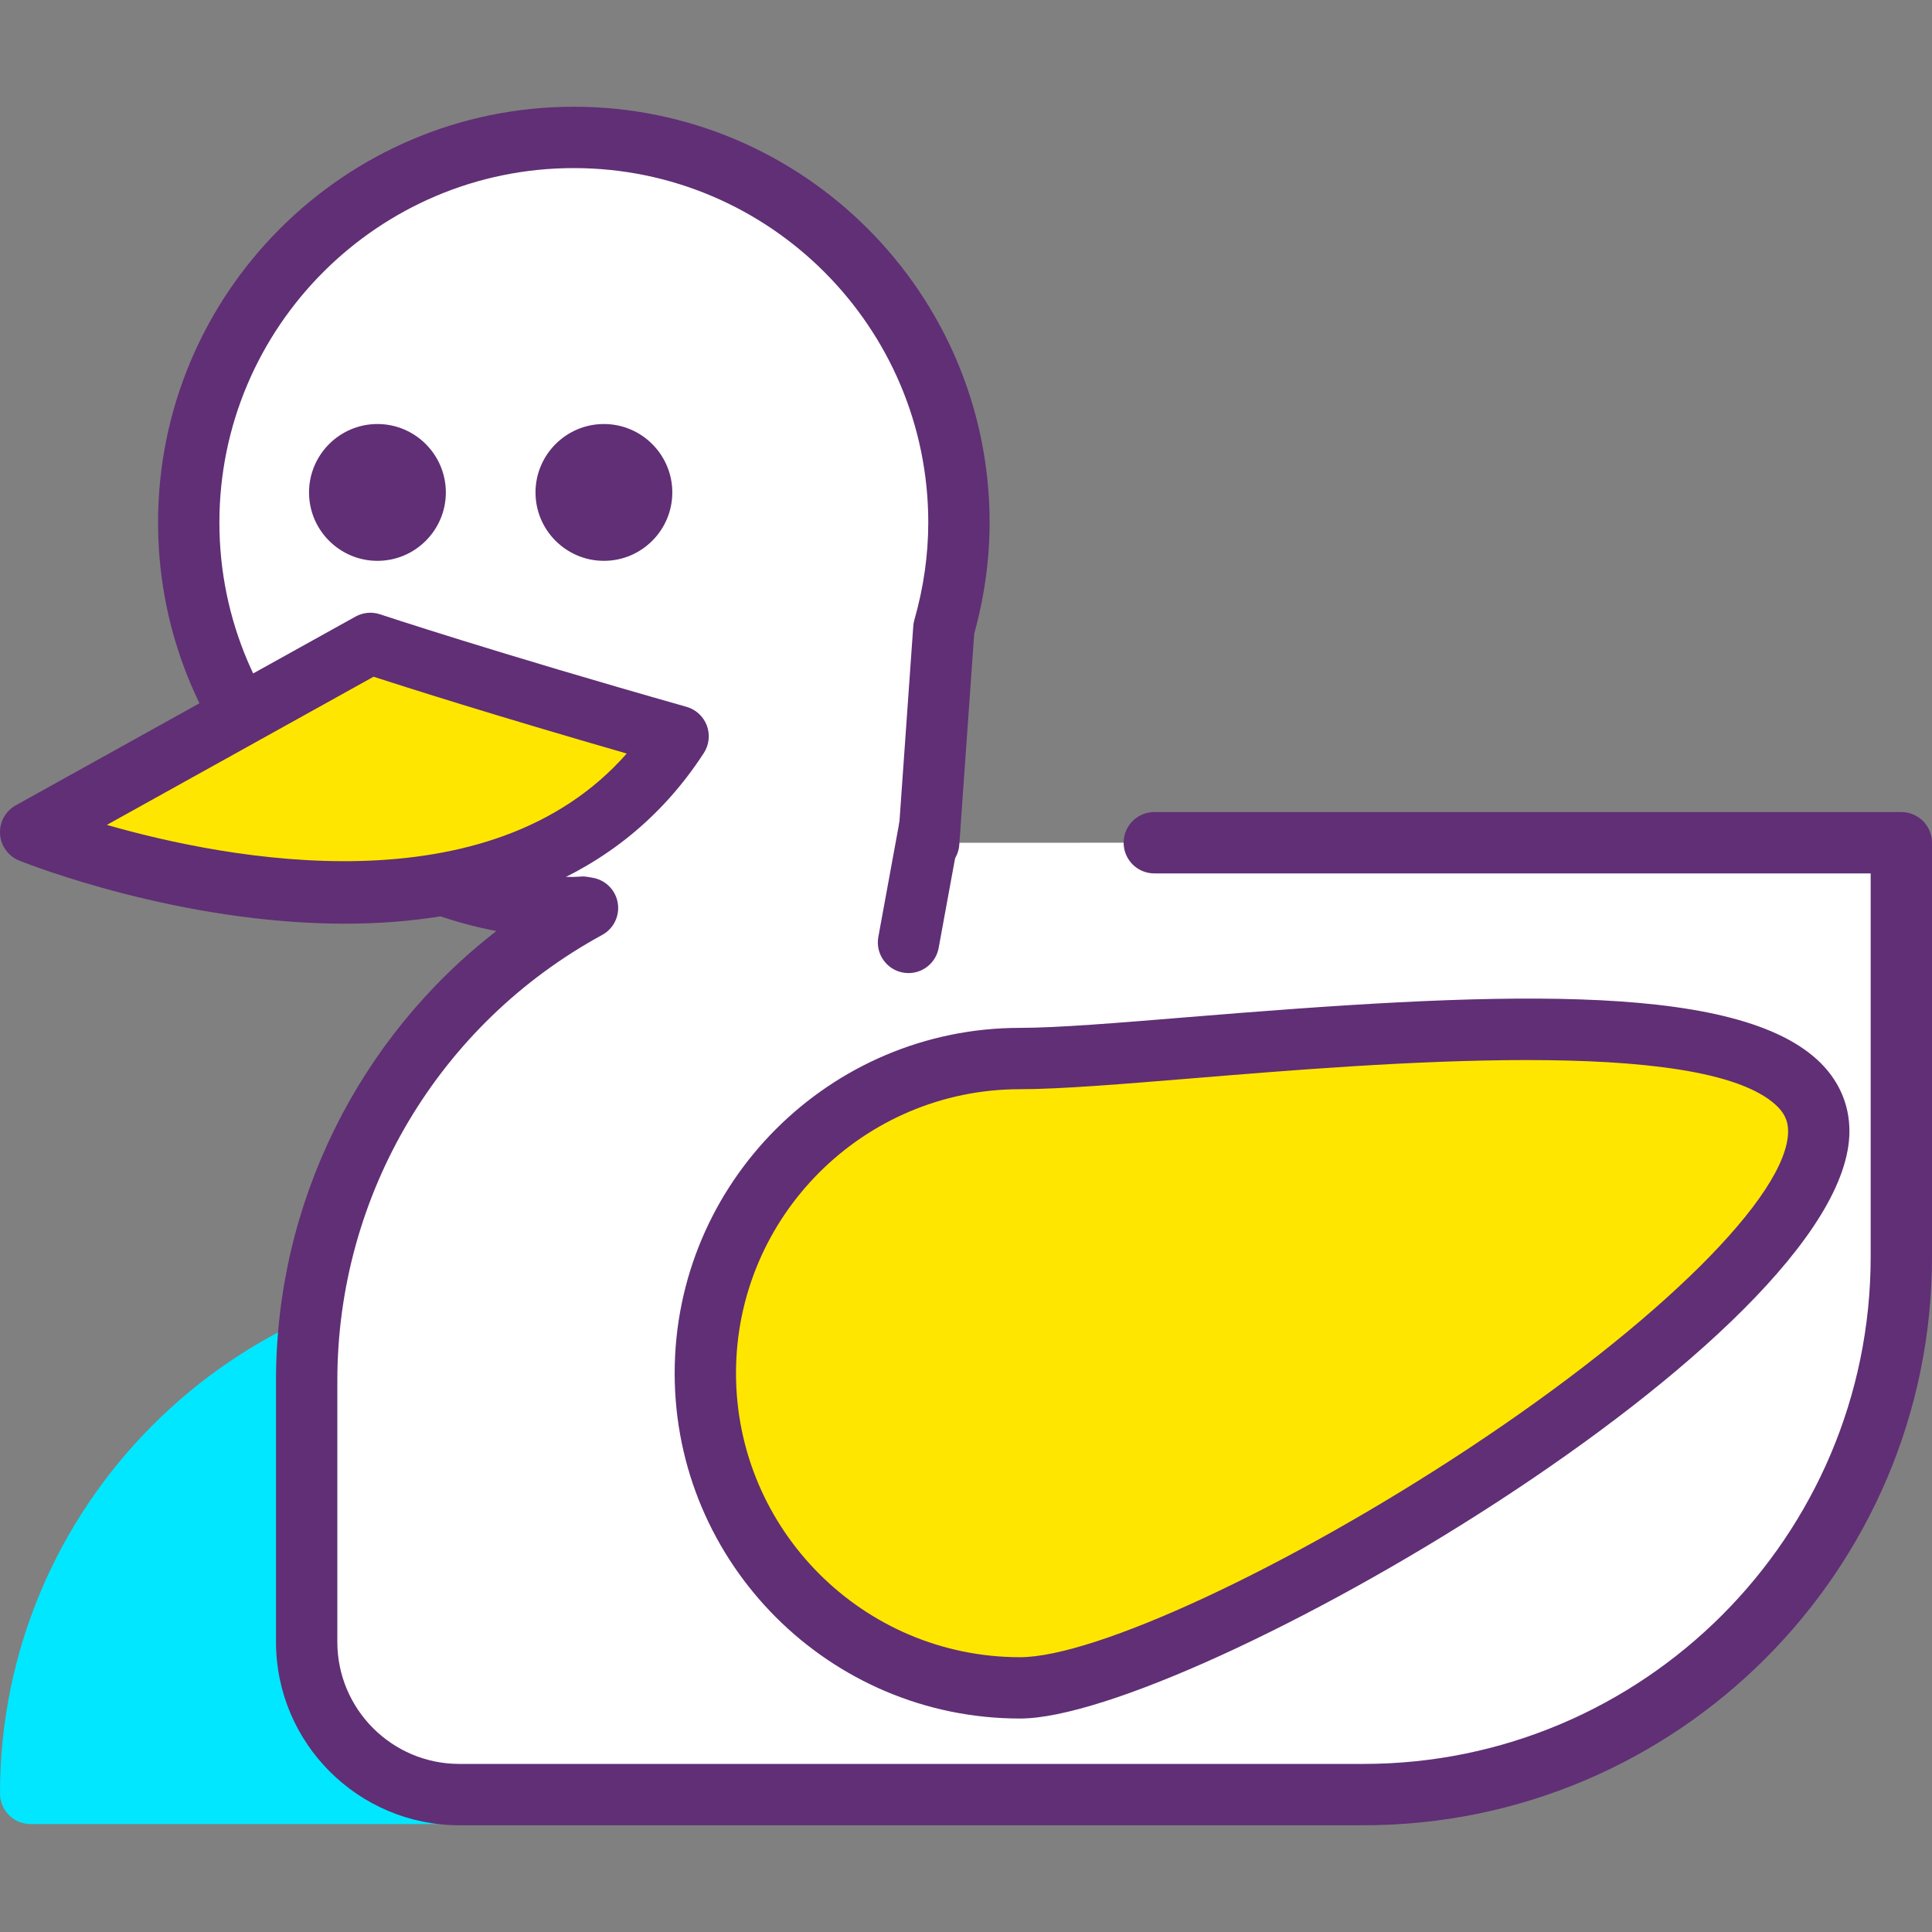 <?xml version="1.0" encoding="iso-8859-1"?>
<!-- Generator: Adobe Illustrator 19.0.0, SVG Export Plug-In . SVG Version: 6.00 Build 0)  -->
<svg version="1.1" id="Capa_1" xmlns="http://www.w3.org/2000/svg" xmlns:xlink="http://www.w3.org/1999/xlink" x="0px" y="0px"
	 viewBox="0 0 430.08 430.08" style="enable-background:new 0 0 430.08 430.08;" xml:space="preserve">
<rect x="0" y="0" width="430.08" height="430.08" fill="#808080" stroke="none"/>
<g>
	<path style="fill:#00E7FF;" d="M150.187,399.229H6.827l0,0c0-60.324,48.903-109.227,109.227-109.227h34.133V399.229z"/>
	<path style="fill:#00E7FF;" d="M150.187,406.055H6.827c-3.773,0-6.827-3.057-6.827-6.827c0-63.993,52.06-116.053,116.053-116.053
		h34.133c3.773,0,6.827,3.057,6.827,6.827v109.227C157.014,402.999,153.96,406.055,150.187,406.055z M13.88,392.402h129.48v-95.573
		h-27.307C61.887,296.829,17.406,339.111,13.88,392.402z"/>
</g>
<path style="fill:#FFFFFF;" d="M206.732,187.602l3.374-47.72c2.14-7.496,3.359-15.382,3.359-23.566
	c0-47.346-38.381-85.728-85.728-85.728S42.01,68.97,42.01,116.316s38.381,85.728,85.728,85.728c0.666,0,1.307-0.085,1.969-0.099
	l1.08,0.186c-37.245,20.292-62.52,59.783-62.52,105.182v58.204c0,18.763,15.21,33.973,33.973,33.973h201.301
	c66.115,0,119.712-53.596,119.712-119.712V187.6H256.959"/>
<g>
	<path style="fill:#602F75;" d="M303.541,406.318H102.24c-22.499,0-40.8-18.302-40.8-40.8v-58.204
		c0-39.52,18.393-76.303,49.06-100.057c-42.827-8.1-75.313-45.8-75.313-90.943c0-51.033,41.52-92.553,92.553-92.553
		s92.553,41.52,92.553,92.553c0,8.226-1.154,16.55-3.427,24.743l-3.326,47.024c-0.259,3.76-3.599,6.53-7.287,6.33
		c-3.76-0.266-6.593-3.529-6.327-7.289l3.374-47.72c0.034-0.473,0.113-0.94,0.241-1.393c2.06-7.2,3.099-14.5,3.099-21.693
		c0-43.506-35.393-78.899-78.899-78.899S48.84,72.81,48.84,116.316s35.393,78.899,78.899,78.899l1.794-0.097
		c0.461-0.034,0.893,0.02,1.333,0.097l1.08,0.186c2.867,0.493,5.1,2.746,5.574,5.613s-0.913,5.717-3.466,7.107
		c-36.367,19.818-58.96,57.824-58.96,99.193v58.204c0,14.969,12.18,27.146,27.146,27.146h201.3
		c62.247,0,112.887-50.64,112.887-112.887v-85.35H256.959c-3.773,0-6.827-3.057-6.827-6.827c0-3.77,3.053-6.827,6.827-6.827h166.294
		c3.773,0,6.827,3.057,6.827,6.827v92.177C430.08,349.551,373.313,406.318,303.541,406.318z"/>
	<circle style="fill:#602F75;" cx="84.019" cy="109.619" r="8.402"/>
	<path style="fill:#602F75;" d="M84.021,124.848c-8.393,0-15.227-6.83-15.227-15.227s6.833-15.23,15.227-15.23
		s15.227,6.833,15.227,15.23S92.414,124.848,84.021,124.848z M84.021,108.046c-0.867,0-1.574,0.707-1.574,1.577
		c0,1.734,3.147,1.734,3.147,0C85.593,108.752,84.886,108.046,84.021,108.046z"/>
	<circle style="fill:#602F75;" cx="134.434" cy="109.619" r="8.402"/>
	<path style="fill:#602F75;" d="M134.434,124.848c-8.393,0-15.227-6.83-15.227-15.227s6.833-15.23,15.227-15.23
		s15.227,6.833,15.227,15.23S142.828,124.848,134.434,124.848z M134.434,108.046c-0.867,0-1.574,0.707-1.574,1.577
		c0,1.734,3.147,1.734,3.147,0C136.008,108.752,135.3,108.046,134.434,108.046z"/>
</g>
<path style="fill:#FFE600;" d="M82.446,143.229l-75.619,42.01c0,0,103.41,41.364,144.128-21.328
	C107.652,151.631,82.446,143.229,82.446,143.229z"/>
<path style="fill:#602F75;" d="M76.754,205.618c-36.613,0-70.001-13.056-72.46-14.041c-2.447-0.98-4.113-3.28-4.28-5.907
	c-0.167-2.63,1.193-5.12,3.5-6.4l75.621-42.01c1.667-0.93,3.654-1.113,5.473-0.51c0.247,0.084,25.586,8.503,68.207,20.593
	c2.087,0.59,3.767,2.137,4.533,4.166c0.759,2.029,0.514,4.301-0.667,6.12C137.44,197.252,106.061,205.618,76.754,205.618z
	 M23.788,183.629c26.981,7.733,85.086,18.973,115.727-15.887c-29.46-8.484-49.294-14.807-56.359-17.097L23.788,183.629z"/>
<path style="fill:#FFE600;" d="M404.874,251.803c0-38.687-139.127-16.166-177.812-16.166S157.014,267,157.014,305.686
	s31.362,70.047,70.047,70.047S404.874,290.49,404.874,251.803z"/>
<g>
	<path style="fill:#602F75;" d="M227.06,382.561c-42.387,0-76.873-34.487-76.873-76.877c0-42.387,34.487-76.873,76.873-76.873
		c8.34,0,21.9-1.113,37.606-2.403c65.067-5.35,120.513-8.32,139.913,9.54c4.659,4.294,7.12,9.774,7.12,15.853
		C411.701,297.419,264.46,382.561,227.06,382.561z M339.861,235.979c-24.953,0-53.04,2.307-74.08,4.036
		c-16,1.314-29.821,2.451-38.721,2.451c-34.86,0-63.22,28.36-63.22,63.22s28.36,63.223,63.22,63.223
		c16.794,0,59.633-19.917,99.654-46.329c42.667-28.16,71.334-56.603,71.334-70.777c0-2.287-0.84-4.081-2.72-5.813
		C387.007,238.329,365.027,235.979,339.861,235.979z"/>
	<path style="fill:#602F75;" d="M202.247,216.615c-0.406,0-0.819-0.036-1.241-0.113c-3.707-0.679-6.159-4.236-5.48-7.943l4.693-25.6
		c0.679-3.707,4.193-6.166,7.946-5.484c3.707,0.679,6.159,4.236,5.48,7.943l-4.693,25.6
		C208.353,214.311,205.481,216.615,202.247,216.615z"/>
</g>
<g>
</g>
<g>
</g>
<g>
</g>
<g>
</g>
<g>
</g>
<g>
</g>
<g>
</g>
<g>
</g>
<g>
</g>
<g>
</g>
<g>
</g>
<g>
</g>
<g>
</g>
<g>
</g>
<g>
</g>
</svg>
